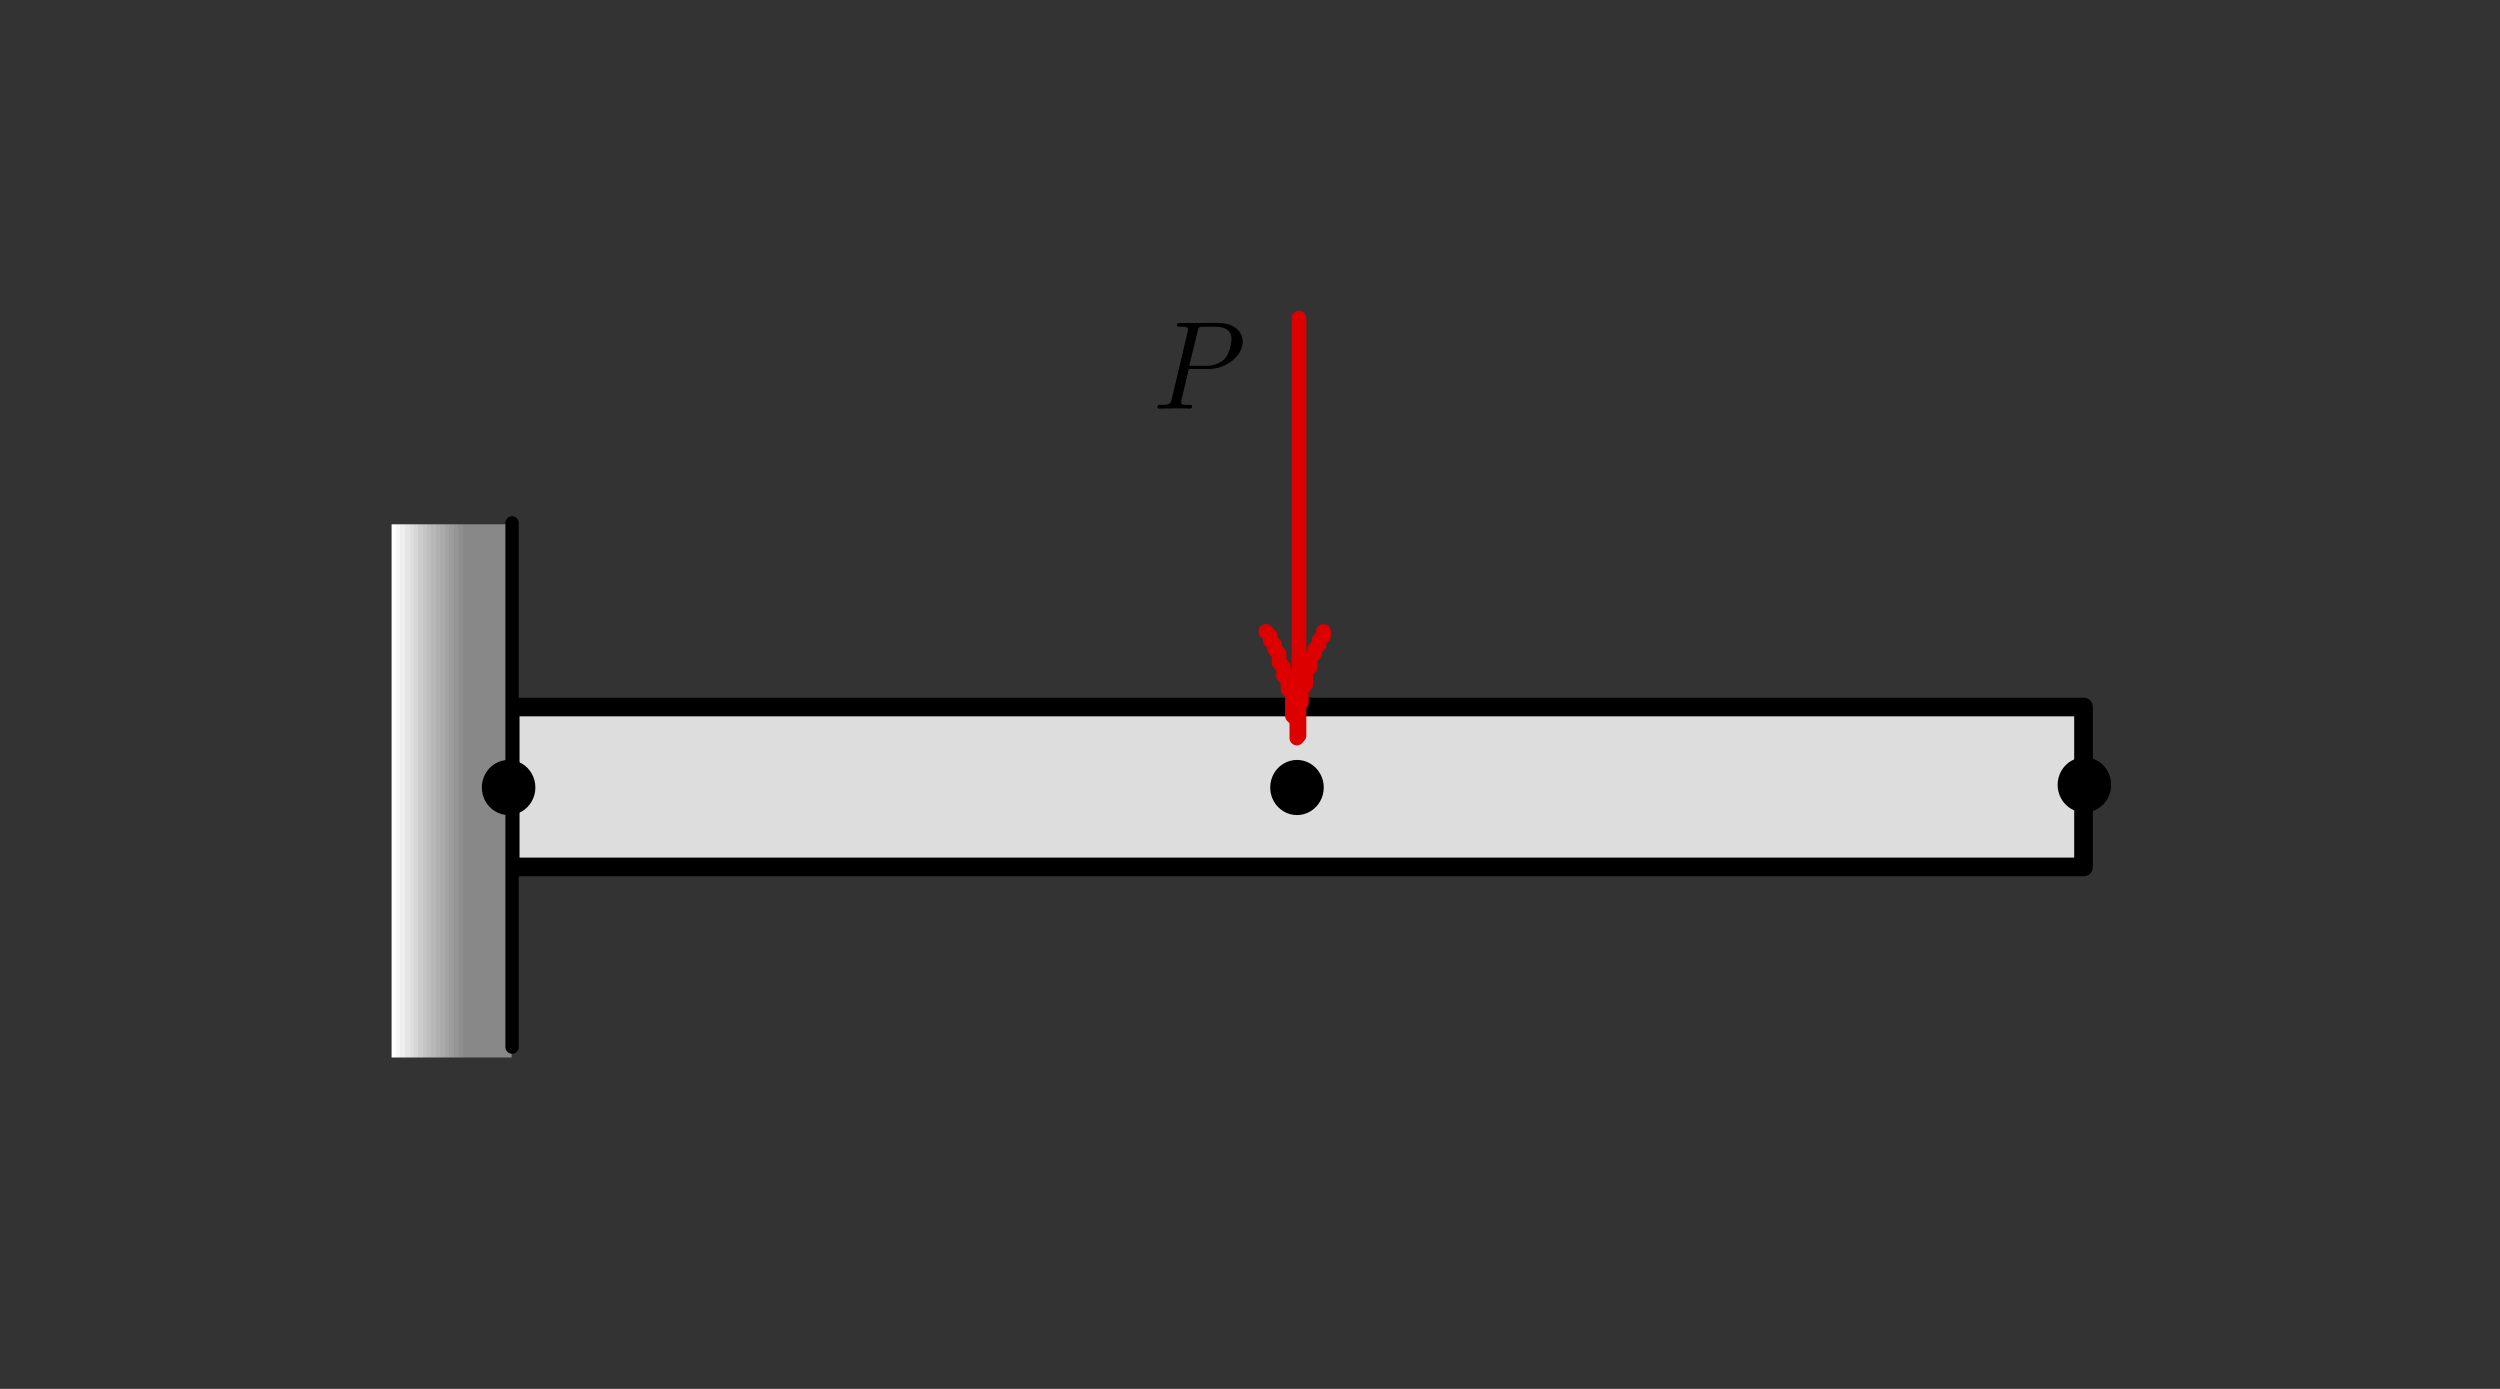 <?xml version="1.0" encoding="UTF-8" standalone="no"?>
<!DOCTYPE svg PUBLIC "-//W3C//DTD SVG 1.1//EN" "http://www.w3.org/Graphics/SVG/1.1/DTD/svg11.dtd">
<svg width="100%" height="100%" viewBox="0 0 135 75" version="1.1" xmlns="http://www.w3.org/2000/svg" xmlns:xlink="http://www.w3.org/1999/xlink" xml:space="preserve" xmlns:serif="http://www.serif.com/" style="fill-rule:evenodd;clip-rule:evenodd;stroke-linecap:round;stroke-linejoin:round;stroke-miterlimit:10;">
    <rect x="0" y="0" width="135" height="75" fill="#333333" stroke="none"/>
    <g transform="matrix(1,0,0,1,-154.706,-28.364)">
        <g id="Artboard2" transform="matrix(0.384,0,0,0.262,29.496,28.364)">
            <rect x="326.224" y="0" width="351.729" height="286.23" style="fill:none;"/>
            <g transform="matrix(1,0,0,1.072,2.27374e-13,-2.90638e-14)">
                <g transform="matrix(0.625,0,0,-0.854,-45.311,302.467)">
                    <rect x="709" y="159" width="354" height="36" style="fill:rgb(221,221,221);stroke:black;stroke-width:4.2px;"/>
                </g>
                <g transform="matrix(2.605,0,0,3.56,-45.311,0)">
                    <g transform="matrix(1,-0,-0,1,142.602,7.10543e-15)">
                    </g>
                </g>
                <g transform="matrix(0.625,0,0,-0.854,-45.311,302.663)">
                    <path d="M883.166,182.229C884.051,182.757 885.005,183.02 886.027,183.02C887.049,183.02 888.003,182.757 888.888,182.229C889.773,181.702 890.471,180.981 890.982,180.068C891.493,179.154 891.749,178.17 891.749,177.115C891.749,176.06 891.493,175.076 890.982,174.162C890.471,173.248 889.773,172.528 888.888,172.001C888.003,171.473 887.049,171.209 886.027,171.209C885.005,171.209 884.051,171.473 883.166,172.001C882.281,172.528 881.582,173.248 881.071,174.162C880.56,175.076 880.305,176.06 880.305,177.115C880.305,178.17 880.56,179.154 881.071,180.068C881.582,180.981 882.281,181.702 883.166,182.229" style="stroke:black;stroke-width:0.6px;"/>
                </g>
                <g transform="matrix(0.625,0,0,-0.854,-45.311,301.653)">
                    <path d="M1060.33,181.638C1061.22,182.165 1062.17,182.429 1063.19,182.429C1064.21,182.429 1065.17,182.165 1066.05,181.638C1066.94,181.11 1067.64,180.39 1068.15,179.476C1068.66,178.563 1068.91,177.578 1068.91,176.523C1068.91,175.468 1068.66,174.484 1068.15,173.571C1067.64,172.657 1066.94,171.937 1066.05,171.409C1065.17,170.882 1064.21,170.618 1063.19,170.618C1062.17,170.618 1061.22,170.882 1060.33,171.409C1059.45,171.937 1058.75,172.657 1058.24,173.571C1057.73,174.484 1057.47,175.468 1057.47,176.523C1057.47,177.578 1057.73,178.563 1058.24,179.476C1058.75,180.39 1059.45,181.11 1060.33,181.638" style="stroke:black;stroke-width:0.6px;"/>
                </g>
                <g transform="matrix(0,0.854,-0.625,0,583.112,-655.345)">
                    <path d="M839,119L933,119" style="fill:none;fill-rule:nonzero;stroke:rgb(221,0,0);stroke-width:3.3px;"/>
                </g>
                <g transform="matrix(0.625,0,0,-0.854,-45.311,263.163)">
                    <path d="M892,166L892,165L891,164L891,163L890,162L890,161L889,160L889,158L888,157L888,154L887,153L887,150L886,149L886,142L886,146L885,147L885,152L884,153L884,156L883,156L883,158L882,159L882,161L881,162L881,163L880,164L880,165L879,166" style="fill:none;fill-rule:nonzero;stroke:rgb(221,0,0);stroke-width:3.3px;"/>
                </g>
                <g transform="matrix(2.605,0,0,3.56,485.375,55.98)">
                    <g>
                        <clipPath id="_clip1">
                            <rect x="1.074" y="1.168" width="4.844" height="5.664"/>
                        </clipPath>
                        <g clip-path="url(#_clip1)">
                            <g transform="matrix(1,0,0,1,1.072,6.344)">
                                <g id="glyph0-1">
                                    <path d="M1.953,-2.141L3.047,-2.141C3.953,-2.141 4.859,-2.844 4.859,-3.609C4.859,-4.125 4.422,-4.625 3.578,-4.625L1.5,-4.625C1.375,-4.625 1.313,-4.625 1.313,-4.5C1.313,-4.422 1.359,-4.422 1.5,-4.422C1.578,-4.422 1.688,-4.422 1.766,-4.406C1.875,-4.391 1.906,-4.375 1.906,-4.297C1.906,-4.266 1.906,-4.25 1.891,-4.172L1.031,-0.531C0.953,-0.266 0.953,-0.203 0.438,-0.203C0.328,-0.203 0.25,-0.203 0.25,-0.078C0.25,0 0.328,0 0.359,0C0.531,0 0.984,-0.016 1.172,-0.016L1.578,-0.016C1.719,-0.016 1.859,0 2,0C2.047,0 2.125,0 2.125,-0.141C2.125,-0.203 2.078,-0.203 1.953,-0.203C1.719,-0.203 1.531,-0.203 1.531,-0.328C1.531,-0.375 1.547,-0.406 1.547,-0.453L1.953,-2.141ZM2.422,-4.156C2.469,-4.406 2.484,-4.422 2.766,-4.422L3.375,-4.422C3.906,-4.422 4.25,-4.234 4.25,-3.766C4.25,-3.5 4.125,-2.922 3.875,-2.672C3.547,-2.375 3.172,-2.313 2.891,-2.313L1.969,-2.313L2.422,-4.156Z" style="fill-rule:nonzero;"/>
                                </g>
                            </g>
                        </g>
                    </g>
                </g>
                <g transform="matrix(2.605,0,0,3.56,322.374,-504.88)">
                    <rect x="22.557" y="170.136" width="6.479" height="28.796" style="fill:url(#_Linear2);"/>
                </g>
                <g transform="matrix(0,0.854,-0.625,0,508.702,-454.555)">
                    <path d="M650,177L768,177" style="fill:none;fill-rule:nonzero;stroke:black;stroke-width:3px;"/>
                </g>
                <g transform="matrix(0.625,0,0,-0.854,-45.311,302.663)">
                    <path d="M705.78,182.229C706.666,182.757 707.619,183.02 708.641,183.02C709.664,183.02 710.617,182.757 711.502,182.229C712.388,181.702 713.086,180.981 713.597,180.068C714.108,179.154 714.364,178.17 714.364,177.115C714.364,176.06 714.108,175.076 713.597,174.162C713.086,173.248 712.388,172.528 711.502,172.001C710.617,171.473 709.664,171.209 708.641,171.209C707.619,171.209 706.666,171.473 705.78,172.001C704.895,172.528 704.197,173.248 703.686,174.162C703.175,175.076 702.919,176.06 702.919,177.115C702.919,178.17 703.175,179.154 703.686,180.068C704.197,180.981 704.895,181.702 705.78,182.229" style="stroke:black;stroke-width:0.6px;"/>
                </g>
            </g>
            <g transform="matrix(2.605,0,0,3.816,160.044,858.348)">
                <clipPath id="_clip3">
                    <rect x="1.074" y="1.168" width="4.844" height="5.664"/>
                </clipPath>
                <g clip-path="url(#_clip3)">
                    <g transform="matrix(1,0,0,1,1.072,6.344)">
                        <g id="glyph0-11" serif:id="glyph0-1">
                        </g>
                    </g>
                </g>
            </g>
            <g transform="matrix(2.605,0,0,3.816,114.525,869.157)">
                <g>
                    <clipPath id="_clip4">
                        <rect x="1.074" y="1.168" width="4.844" height="5.664"/>
                    </clipPath>
                    <g clip-path="url(#_clip4)">
                        <g transform="matrix(1,0,0,1,1.072,6.344)">
                            <g id="glyph0-12" serif:id="glyph0-1">
                            </g>
                        </g>
                    </g>
                </g>
            </g>
            <g transform="matrix(2.605,0,0,3.816,117.456,602.884)">
                <g>
                    <clipPath id="_clip5">
                        <rect x="1.074" y="1.168" width="4.844" height="5.664"/>
                    </clipPath>
                    <g clip-path="url(#_clip5)">
                        <g transform="matrix(1,0,0,1,1.072,6.344)">
                            <g id="glyph0-13" serif:id="glyph0-1">
                            </g>
                        </g>
                    </g>
                </g>
            </g>
            <g transform="matrix(2.605,0,0,3.816,123.846,1007.73)">
                <g>
                    <clipPath id="_clip6">
                        <rect x="1.051" y="1.168" width="4.949" height="5.664"/>
                    </clipPath>
                    <g clip-path="url(#_clip6)">
                        <g transform="matrix(1,0,0,1,1.048,6.258)">
                            <g id="glyph0-14" serif:id="glyph0-1">
                            </g>
                        </g>
                    </g>
                </g>
                <g>
                    <clipPath id="_clip7">
                        <rect x="6" y="1.168" width="2.945" height="5.664"/>
                    </clipPath>
                    <g clip-path="url(#_clip7)">
                        <g transform="matrix(1,0,0,1,5.962,6.258)">
                            <g id="glyph0-2">
                            </g>
                        </g>
                    </g>
                </g>
            </g>
            <g transform="matrix(2.605,0,0,3.816,117.567,777.509)">
                <g>
                    <clipPath id="_clip8">
                        <rect x="1.074" y="1.168" width="4.844" height="5.664"/>
                    </clipPath>
                    <g clip-path="url(#_clip8)">
                        <g transform="matrix(1,0,0,1,1.072,6.344)">
                            <g id="glyph0-15" serif:id="glyph0-1">
                            </g>
                        </g>
                    </g>
                </g>
            </g>
            <g transform="matrix(2.605,0,0,3.816,114.77,506.412)">
                <g>
                    <clipPath id="_clip9">
                        <rect x="1.074" y="1.168" width="4.844" height="5.664"/>
                    </clipPath>
                    <g clip-path="url(#_clip9)">
                        <g transform="matrix(1,0,0,1,1.072,6.344)">
                            <g id="glyph0-16" serif:id="glyph0-1">
                            </g>
                        </g>
                    </g>
                </g>
            </g>
            <g transform="matrix(2.605,0,0,3.816,228.074,55.972)">
                <g>
                    <clipPath id="_clip10">
                        <rect x="1.074" y="1.168" width="4.844" height="5.664"/>
                    </clipPath>
                    <g clip-path="url(#_clip10)">
                        <g transform="matrix(1,0,0,1,1.072,6.344)">
                            <g id="glyph0-17" serif:id="glyph0-1">
                            </g>
                        </g>
                    </g>
                </g>
            </g>
            <g transform="matrix(2.605,0,0,3.816,116.653,327.448)">
                <g>
                    <clipPath id="_clip11">
                        <rect x="1.074" y="1.168" width="4.844" height="5.664"/>
                    </clipPath>
                    <g clip-path="url(#_clip11)">
                        <g transform="matrix(1,0,0,1,1.072,6.344)">
                            <g id="glyph0-18" serif:id="glyph0-1">
                            </g>
                        </g>
                    </g>
                </g>
            </g>
            <g transform="matrix(2.605,0,0,3.816,228.602,326.025)">
                <g>
                    <clipPath id="_clip12">
                        <rect x="1.074" y="1.168" width="4.844" height="5.664"/>
                    </clipPath>
                    <g clip-path="url(#_clip12)">
                        <g transform="matrix(1,0,0,1,1.072,6.344)">
                            <g id="glyph0-19" serif:id="glyph0-1">
                            </g>
                        </g>
                    </g>
                </g>
            </g>
            <g transform="matrix(2.605,0,0,3.816,231.284,601.235)">
                <g>
                    <clipPath id="_clip13">
                        <rect x="1.074" y="1.168" width="4.844" height="5.664"/>
                    </clipPath>
                    <g clip-path="url(#_clip13)">
                        <g transform="matrix(1,0,0,1,1.072,6.344)">
                            <g id="glyph0-110" serif:id="glyph0-1">
                            </g>
                        </g>
                    </g>
                </g>
            </g>
            <g transform="matrix(2.605,0,0,3.816,79.984,189.904)">
                <g id="surface1">
                    <g>
                        <clipPath id="_clip14">
                            <rect x="1.105" y="1.168" width="2.781" height="5.664"/>
                        </clipPath>
                        <g clip-path="url(#_clip14)">
                            <g transform="matrix(1,0,0,1,1.106,6.258)">
                                <g id="glyph0-111" serif:id="glyph0-1">
                                </g>
                            </g>
                        </g>
                    </g>
                </g>
            </g>
            <g transform="matrix(2.605,0,0,3.816,190.007,189.904)">
                <g id="surface11" serif:id="surface1">
                    <g>
                        <clipPath id="_clip15">
                            <rect x="1.105" y="1.168" width="2.781" height="5.664"/>
                        </clipPath>
                        <g clip-path="url(#_clip15)">
                            <g transform="matrix(1,0,0,1,1.106,6.258)">
                                <g id="glyph0-112" serif:id="glyph0-1">
                                </g>
                            </g>
                        </g>
                    </g>
                </g>
            </g>
        </g>
    </g>
    <defs>
        <linearGradient id="_Linear2" x1="0" y1="0" x2="1" y2="0" gradientUnits="userSpaceOnUse" gradientTransform="matrix(6.479,0,0,-28.796,22.557,198.932)"><stop offset="0" style="stop-color:white;stop-opacity:1"/><stop offset="0.04" style="stop-color:white;stop-opacity:1"/><stop offset="0.04" style="stop-color:rgb(247,247,247);stop-opacity:1"/><stop offset="0.07" style="stop-color:rgb(247,247,247);stop-opacity:1"/><stop offset="0.07" style="stop-color:rgb(238,238,238);stop-opacity:1"/><stop offset="0.11" style="stop-color:rgb(238,238,238);stop-opacity:1"/><stop offset="0.11" style="stop-color:rgb(230,230,230);stop-opacity:1"/><stop offset="0.15" style="stop-color:rgb(230,230,230);stop-opacity:1"/><stop offset="0.15" style="stop-color:rgb(222,222,222);stop-opacity:1"/><stop offset="0.18" style="stop-color:rgb(222,222,222);stop-opacity:1"/><stop offset="0.19" style="stop-color:rgb(214,214,214);stop-opacity:1"/><stop offset="0.22" style="stop-color:rgb(214,214,214);stop-opacity:1"/><stop offset="0.22" style="stop-color:rgb(205,205,205);stop-opacity:1"/><stop offset="0.26" style="stop-color:rgb(205,205,205);stop-opacity:1"/><stop offset="0.26" style="stop-color:rgb(197,197,197);stop-opacity:1"/><stop offset="0.29" style="stop-color:rgb(197,197,197);stop-opacity:1"/><stop offset="0.3" style="stop-color:rgb(190,190,190);stop-opacity:1"/><stop offset="0.33" style="stop-color:rgb(190,190,190);stop-opacity:1"/><stop offset="0.33" style="stop-color:rgb(183,183,183);stop-opacity:1"/><stop offset="0.37" style="stop-color:rgb(183,183,183);stop-opacity:1"/><stop offset="0.37" style="stop-color:rgb(176,176,176);stop-opacity:1"/><stop offset="0.4" style="stop-color:rgb(176,176,176);stop-opacity:1"/><stop offset="0.41" style="stop-color:rgb(170,170,170);stop-opacity:1"/><stop offset="0.44" style="stop-color:rgb(170,170,170);stop-opacity:1"/><stop offset="0.45" style="stop-color:rgb(163,163,163);stop-opacity:1"/><stop offset="0.48" style="stop-color:rgb(163,163,163);stop-opacity:1"/><stop offset="0.48" style="stop-color:rgb(156,156,156);stop-opacity:1"/><stop offset="0.52" style="stop-color:rgb(156,156,156);stop-opacity:1"/><stop offset="0.52" style="stop-color:rgb(149,149,149);stop-opacity:1"/><stop offset="0.55" style="stop-color:rgb(149,149,149);stop-opacity:1"/><stop offset="0.56" style="stop-color:rgb(142,142,142);stop-opacity:1"/><stop offset="0.59" style="stop-color:rgb(142,142,142);stop-opacity:1"/><stop offset="0.6" style="stop-color:rgb(136,136,136);stop-opacity:1"/><stop offset="1" style="stop-color:rgb(136,136,136);stop-opacity:1"/></linearGradient>
    </defs>
</svg>
